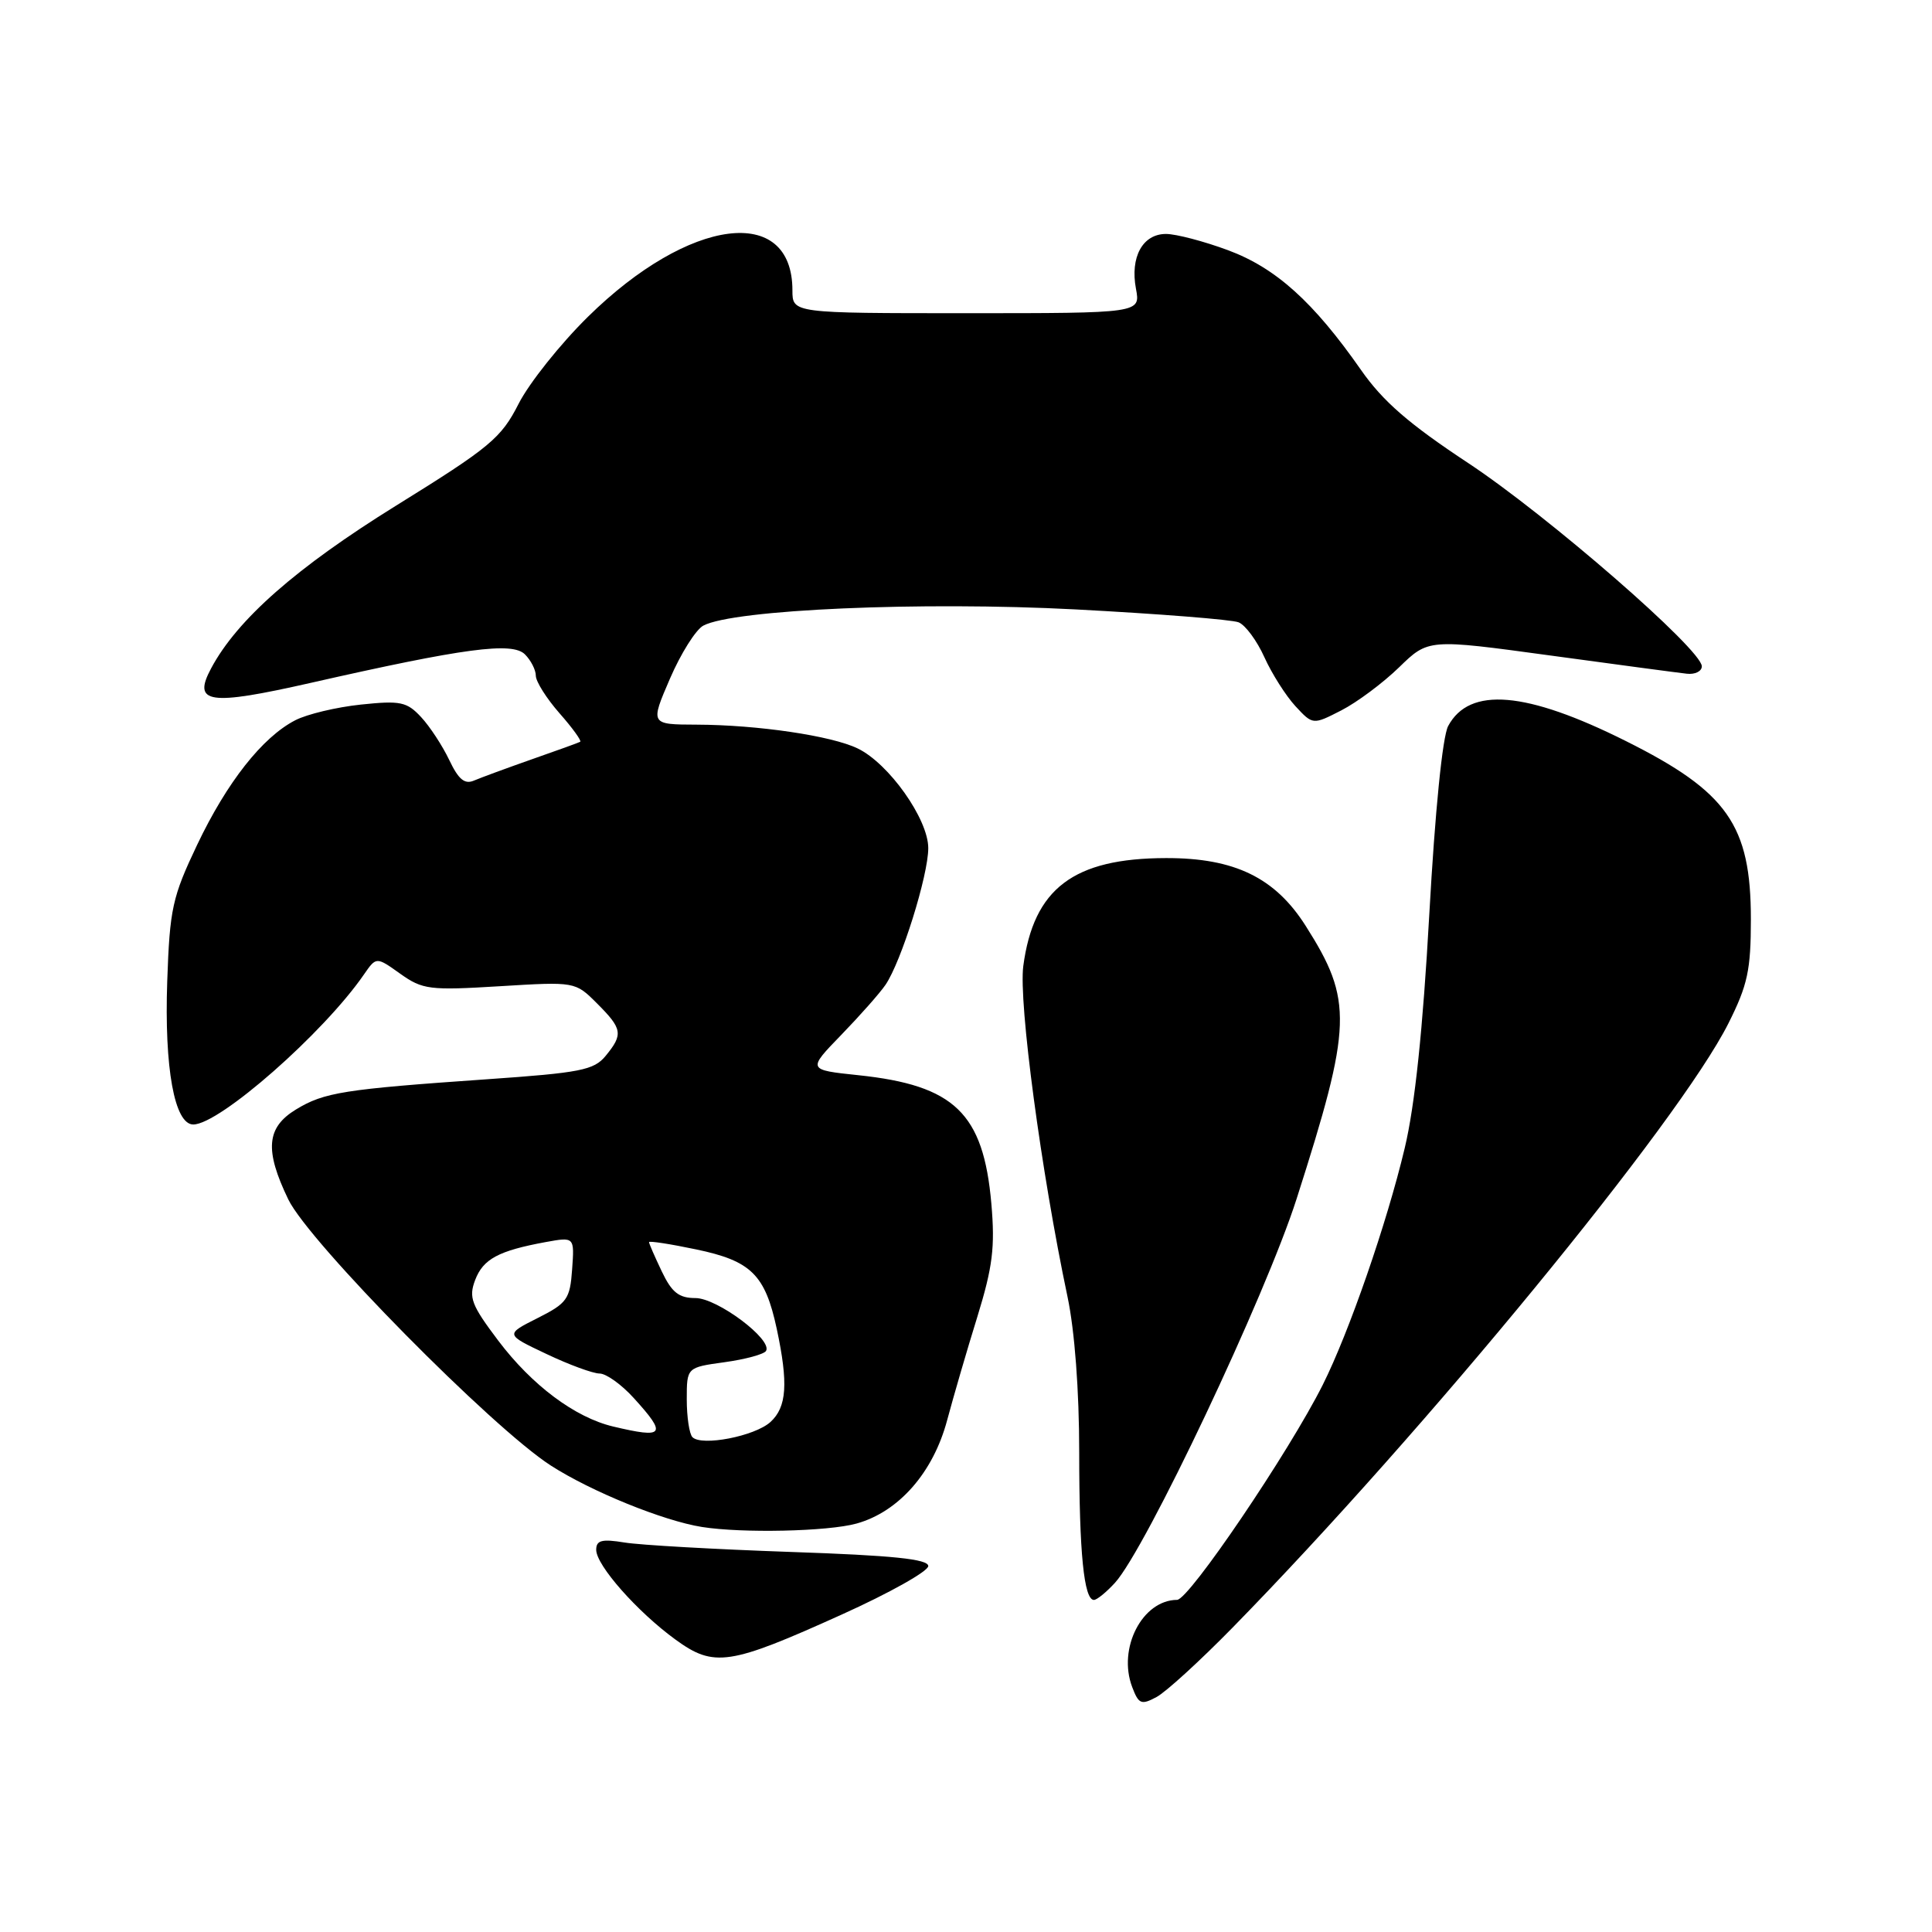 <?xml version="1.0" encoding="UTF-8" standalone="no"?>
<!DOCTYPE svg PUBLIC "-//W3C//DTD SVG 1.1//EN" "http://www.w3.org/Graphics/SVG/1.1/DTD/svg11.dtd" >
<svg xmlns="http://www.w3.org/2000/svg" xmlns:xlink="http://www.w3.org/1999/xlink" version="1.1" viewBox="0 0 256 256">
 <g >
 <path fill="currentColor"
d=" M 163.33 215.66 C 188.94 189.49 222.49 148.61 229.03 135.59 C 231.57 130.53 232.00 128.54 232.00 121.80 C 232.00 109.34 228.90 104.92 215.45 98.20 C 202.22 91.58 194.71 90.95 191.89 96.20 C 191.14 97.59 190.15 107.48 189.39 121.14 C 188.54 136.38 187.48 146.51 186.13 152.14 C 183.76 162.10 178.75 176.56 175.27 183.50 C 170.80 192.41 157.55 211.98 155.97 211.99 C 151.36 212.02 148.07 218.41 150.02 223.54 C 150.88 225.81 151.22 225.95 153.24 224.87 C 154.48 224.21 159.02 220.06 163.33 215.66 Z  M 111.55 213.93 C 117.85 211.09 123.00 208.20 123.00 207.51 C 123.00 206.59 118.32 206.10 104.75 205.64 C 94.71 205.29 84.81 204.73 82.75 204.39 C 79.75 203.90 79.00 204.09 79.00 205.36 C 79.00 207.41 84.44 213.57 89.50 217.25 C 94.62 220.98 96.64 220.67 111.55 213.93 Z  M 147.72 209.75 C 151.79 205.33 167.70 171.70 171.82 158.81 C 179.19 135.78 179.29 132.58 173.02 122.70 C 168.96 116.29 163.59 113.68 154.50 113.70 C 142.25 113.72 136.96 117.73 135.59 128.01 C 134.96 132.82 137.96 155.29 141.45 171.82 C 142.40 176.31 143.00 184.25 143.00 192.44 C 143.00 205.72 143.63 212.00 144.95 212.00 C 145.34 212.00 146.58 210.99 147.72 209.75 Z  M 113.49 201.88 C 119.08 200.33 123.65 195.13 125.50 188.19 C 126.34 185.06 128.13 178.89 129.50 174.49 C 131.54 167.86 131.86 165.27 131.36 159.49 C 130.31 147.50 126.48 143.81 113.74 142.47 C 106.98 141.76 106.98 141.76 111.47 137.13 C 113.94 134.58 116.58 131.60 117.33 130.50 C 119.42 127.44 123.00 116.01 123.00 112.38 C 123.00 108.54 117.78 101.16 113.64 99.17 C 110.17 97.49 100.39 96.05 92.32 96.02 C 86.15 96.00 86.15 96.00 88.77 89.93 C 90.21 86.59 92.20 83.43 93.19 82.90 C 97.19 80.76 122.07 79.68 142.50 80.75 C 153.50 81.33 163.23 82.10 164.12 82.46 C 165.02 82.82 166.56 84.91 167.54 87.09 C 168.53 89.28 170.38 92.19 171.65 93.57 C 173.96 96.06 173.96 96.06 177.73 94.13 C 179.80 93.07 183.25 90.50 185.38 88.43 C 189.26 84.65 189.26 84.65 205.38 86.85 C 214.25 88.06 222.40 89.15 223.50 89.27 C 224.60 89.40 225.50 88.95 225.50 88.29 C 225.50 86.08 205.09 68.33 194.55 61.36 C 186.70 56.18 183.25 53.19 180.34 49.02 C 174.04 40.00 169.05 35.50 162.71 33.15 C 159.53 31.97 155.83 31.00 154.50 31.00 C 151.41 31.00 149.73 34.06 150.52 38.26 C 151.13 41.50 151.13 41.50 128.06 41.50 C 105.00 41.50 105.00 41.50 105.00 38.47 C 105.00 27.01 91.31 28.78 77.91 41.97 C 74.26 45.56 70.12 50.75 68.72 53.50 C 66.41 58.05 64.95 59.27 52.48 67.00 C 39.25 75.21 31.43 82.09 27.98 88.55 C 25.47 93.23 27.65 93.55 41.19 90.48 C 61.51 85.87 67.88 85.02 69.56 86.71 C 70.35 87.50 71.00 88.77 71.00 89.54 C 71.00 90.30 72.41 92.54 74.13 94.50 C 75.86 96.46 77.09 98.17 76.88 98.29 C 76.67 98.41 73.80 99.45 70.50 100.60 C 67.20 101.76 63.75 103.03 62.83 103.42 C 61.58 103.97 60.76 103.30 59.53 100.71 C 58.63 98.82 56.95 96.25 55.79 95.01 C 53.91 92.99 53.06 92.81 47.82 93.36 C 44.59 93.70 40.68 94.63 39.12 95.44 C 34.76 97.69 30.07 103.65 26.12 111.95 C 22.84 118.85 22.49 120.40 22.16 130.01 C 21.76 141.53 23.12 149.00 25.61 149.00 C 29.09 149.00 42.89 136.87 48.22 129.13 C 49.86 126.76 49.86 126.76 53.04 129.03 C 56.00 131.13 56.90 131.25 66.22 130.68 C 76.22 130.07 76.22 130.07 79.11 132.96 C 82.48 136.33 82.60 137.05 80.25 139.91 C 78.70 141.80 76.91 142.15 64.50 143.01 C 45.55 144.33 42.95 144.74 39.22 147.01 C 35.30 149.40 35.04 152.38 38.20 158.93 C 40.93 164.59 65.20 189.19 73.00 194.20 C 78.33 197.63 87.90 201.52 93.00 202.33 C 98.36 203.18 109.69 202.93 113.49 201.88 Z  M 91.75 190.43 C 91.34 190.01 91.00 187.76 91.00 185.43 C 91.00 181.19 91.00 181.19 96.00 180.50 C 98.75 180.12 101.22 179.45 101.50 179.01 C 102.41 177.52 95.05 172.00 92.15 172.00 C 89.95 172.00 89.02 171.26 87.69 168.47 C 86.76 166.52 86.00 164.78 86.00 164.59 C 86.00 164.40 88.80 164.83 92.23 165.55 C 99.53 167.07 101.38 168.90 102.92 176.06 C 104.47 183.31 104.26 186.45 102.08 188.43 C 100.00 190.31 92.97 191.67 91.75 190.43 Z  M 81.24 189.02 C 76.19 187.82 70.49 183.56 66.02 177.64 C 62.46 172.92 62.08 171.93 62.96 169.61 C 64.02 166.82 66.06 165.73 72.31 164.58 C 76.12 163.89 76.12 163.89 75.81 168.19 C 75.53 172.15 75.15 172.68 71.22 174.66 C 66.93 176.82 66.93 176.82 72.41 179.41 C 75.41 180.84 78.59 182.00 79.45 182.00 C 80.32 182.00 82.36 183.46 83.98 185.25 C 88.42 190.13 88.05 190.64 81.24 189.02 Z "/>
</g>
</svg>